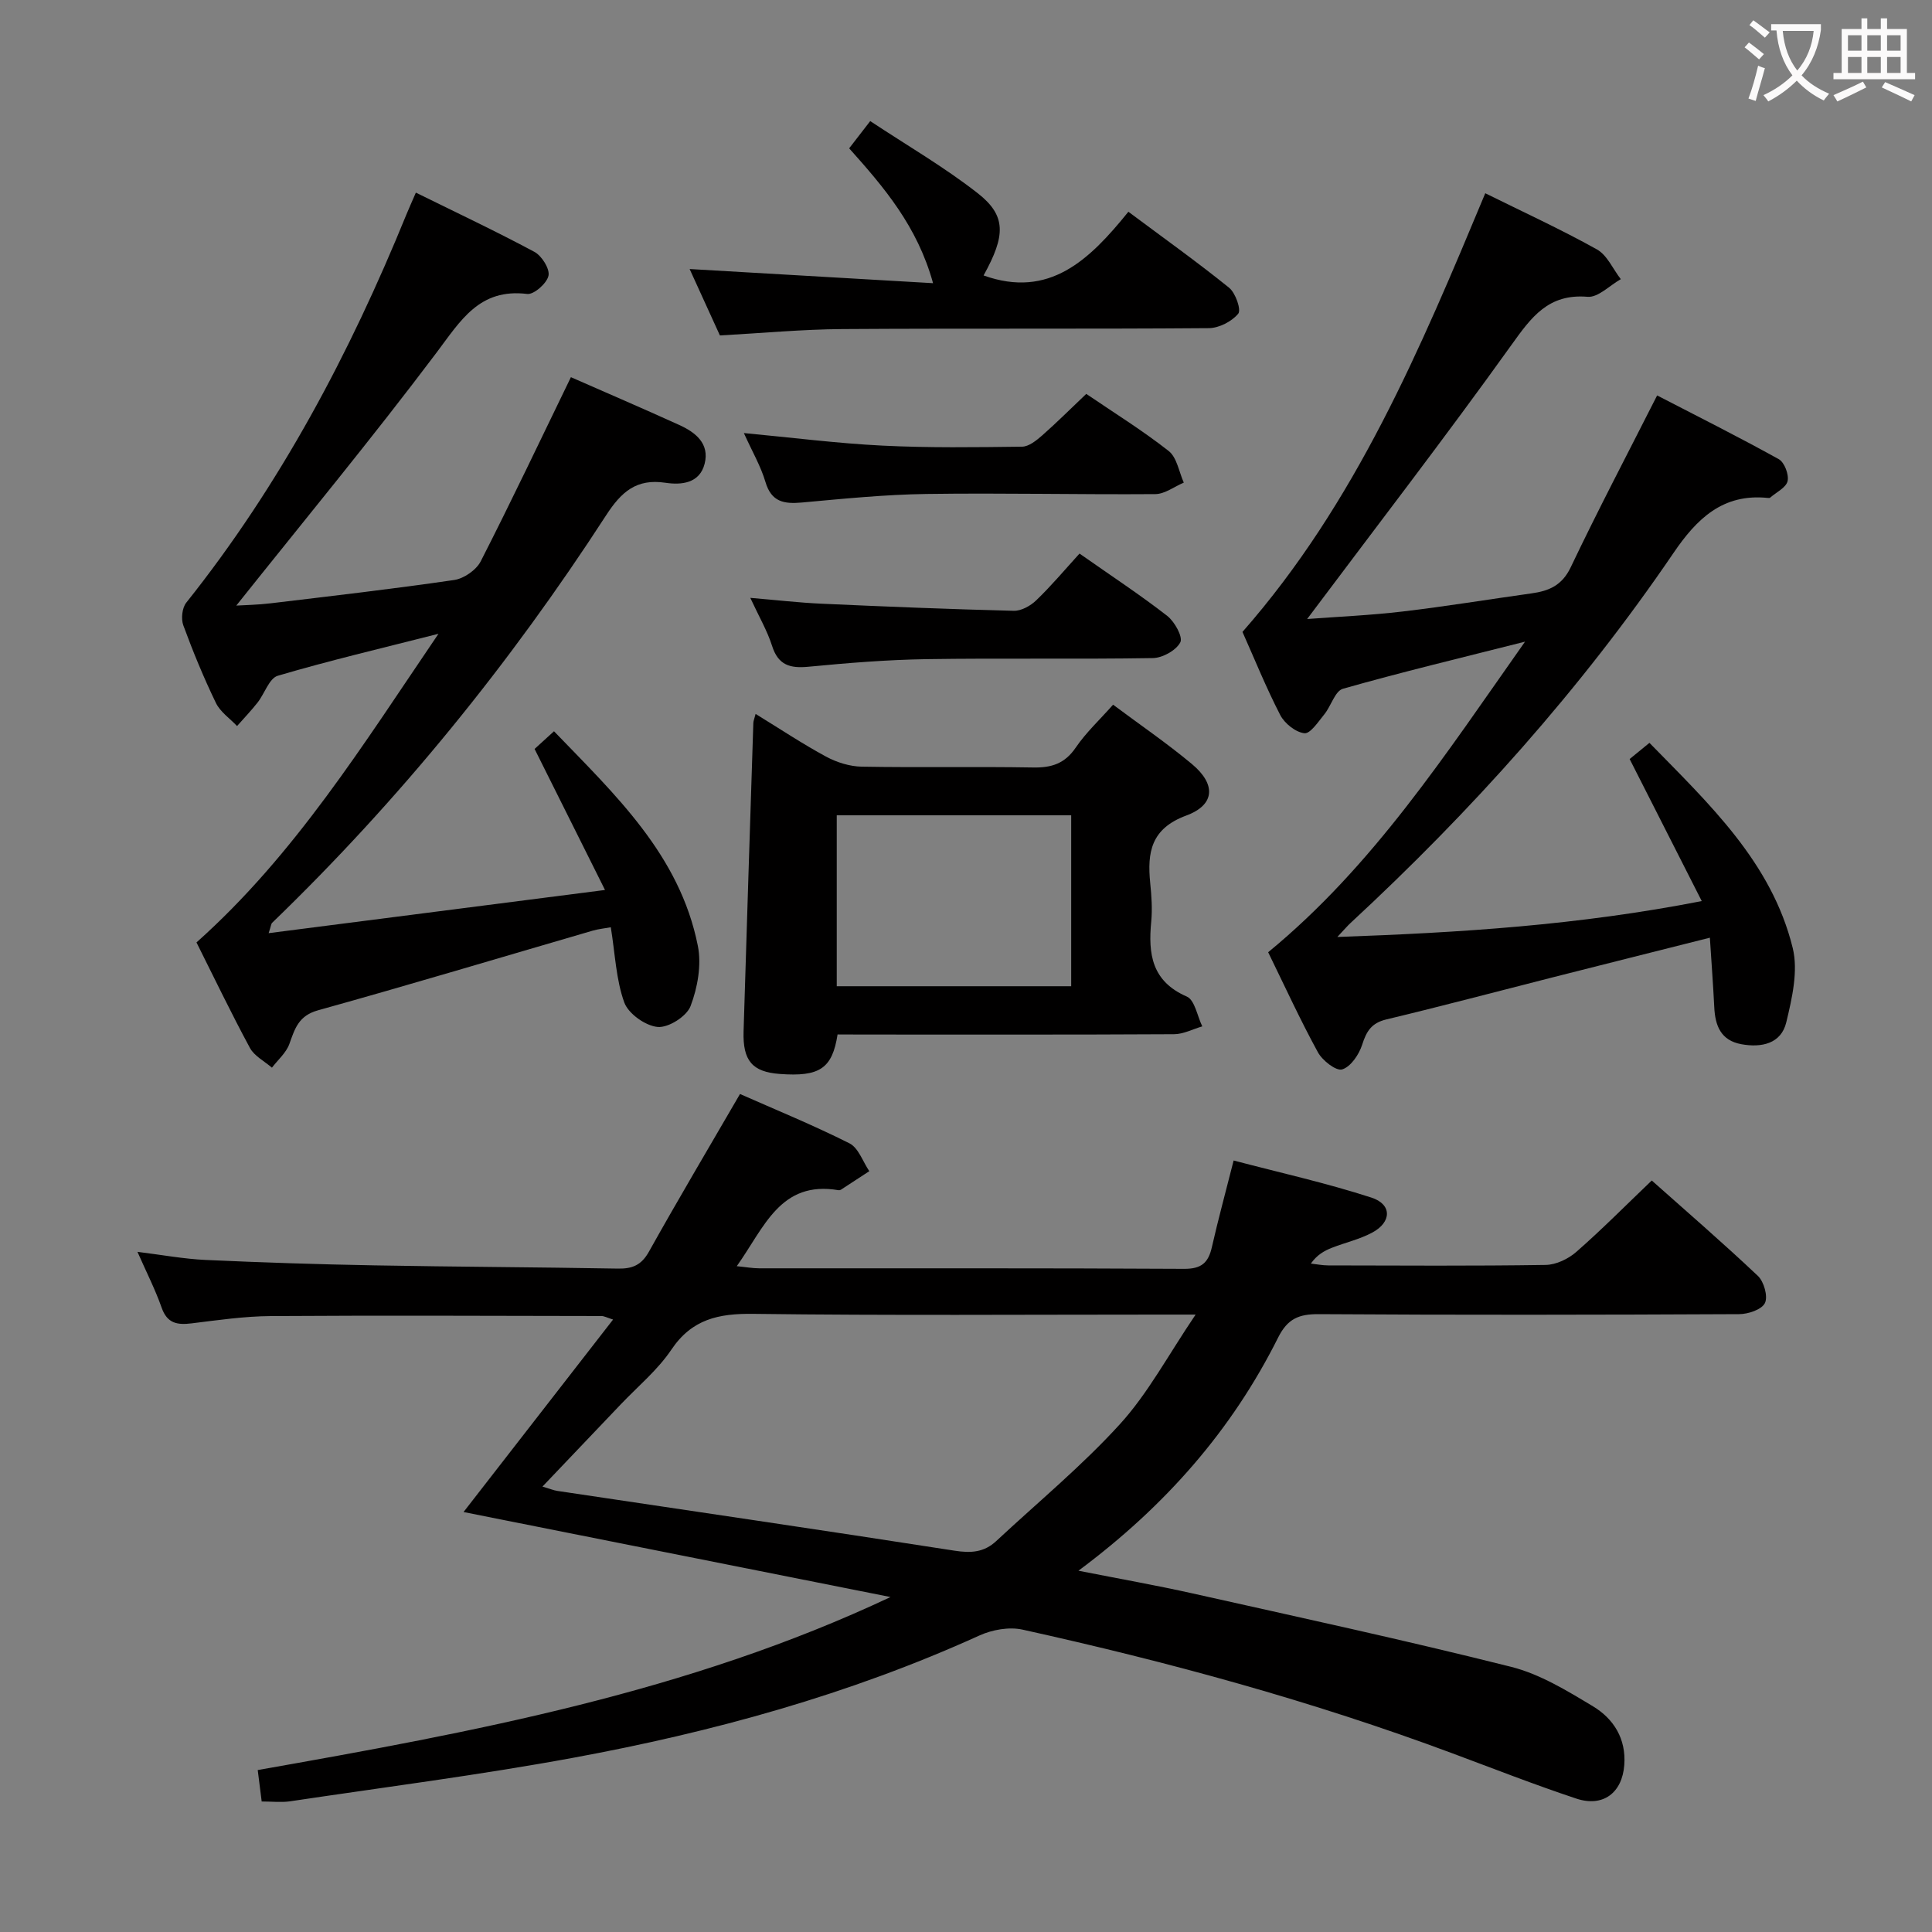 <svg enable-background="new 0 0 400 400" viewBox="0 0 400 400" xmlns="http://www.w3.org/2000/svg"><rect x="0" y="0" width="400" height="400" fill="#808080" stroke="none"/><g fill="#010000"><path d="m54.18 372.98c-.28-2.24-.51-4.04-.82-6.51 44.65-7.88 89.15-16.09 131.01-35.82-29.37-5.85-58.74-11.69-88.4-17.6 10.34-13.31 20.51-26.4 30.96-39.85-1.24-.39-1.83-.73-2.42-.73-22.83-.04-45.65-.14-68.48.01-5.46.04-10.93.84-16.37 1.51-2.96.36-5.04.02-6.19-3.24-1.31-3.74-3.13-7.3-5.01-11.57 5.09.63 9.59 1.47 14.12 1.68 11.63.53 23.28.91 34.92 1.12 16.81.31 33.63.37 50.45.67 2.98.05 4.84-.72 6.39-3.48 5.99-10.72 12.26-21.29 18.87-32.67 7.37 3.26 15.16 6.44 22.67 10.22 1.86.94 2.76 3.79 4.1 5.76-1.96 1.28-3.92 2.57-5.88 3.84-.13.08-.33.12-.48.1-12.08-2.07-15.37 7.7-21.08 15.73 1.94.19 3.29.44 4.63.44 29.33.02 58.67-.06 88 .11 3.61.02 5.01-1.29 5.74-4.51 1.28-5.65 2.81-11.24 4.5-17.92 9.55 2.51 19.18 4.65 28.53 7.68 4.31 1.4 4.2 5.1.14 7.26-2.6 1.39-5.58 2.05-8.35 3.14-1.57.62-3.05 1.45-4.33 3.26 1.2.13 2.4.38 3.61.38 15 .03 30 .13 45-.1 2.16-.03 4.69-1.24 6.35-2.7 5.26-4.6 10.18-9.58 15.62-14.78 7.03 6.26 14.66 12.84 21.97 19.75 1.26 1.19 2.12 4.25 1.46 5.62-.65 1.35-3.47 2.3-5.35 2.3-29 .14-58 .19-87 0-4.16-.03-6.49.95-8.45 4.87-9.54 19.07-23.23 34.78-41.33 48.25 8.62 1.7 16.16 3.03 23.63 4.7 22.02 4.93 44.08 9.7 65.95 15.2 5.97 1.5 11.59 4.95 16.96 8.18 4.27 2.58 6.88 6.71 6.47 12.15-.43 5.74-4.38 8.79-9.93 6.95-8.66-2.88-17.17-6.21-25.73-9.4-28.98-10.8-58.75-18.92-88.91-25.58-2.79-.62-6.31.01-8.96 1.22-26.94 12.23-55.24 20-84.19 25.33-19.42 3.57-39.03 6.08-58.57 9-1.79.25-3.63.03-5.82.03zm193.36-100.81c-3.65 0-5.42 0-7.18 0-28.14 0-56.28.21-84.41-.15-7.15-.09-12.69 1.07-16.95 7.41-2.84 4.22-6.93 7.6-10.49 11.34-5.28 5.56-10.59 11.11-16.2 17.01 1.53.45 2.3.78 3.1.9 27.4 4.1 54.82 8.1 82.2 12.37 3.43.54 6.14.35 8.65-1.99 8.61-8.03 17.76-15.57 25.65-24.25 5.78-6.36 9.93-14.22 15.63-22.64z"/><path d="m118.2 78.09c7.26 3.19 14.89 6.47 22.44 9.9 3.35 1.52 6.3 3.84 5.25 8.01-1.03 4.08-4.8 4.45-8.13 3.95-6-.9-9.12 1.88-12.26 6.72-19.89 30.69-42.81 58.96-69.16 84.39-.2.19-.21.58-.72 2.14 23.12-2.97 45.66-5.86 69.64-8.94-5.24-10.49-9.81-19.64-14.58-29.2.93-.85 2.25-2.05 4.02-3.66 12.68 13.16 26.04 25.62 29.78 44.42.79 3.96-.05 8.66-1.51 12.49-.81 2.12-4.58 4.51-6.8 4.31-2.52-.22-6.07-2.74-6.92-5.07-1.71-4.73-1.89-10.02-2.79-15.57-1.3.24-2.54.35-3.71.69-18.96 5.52-37.88 11.21-56.9 16.5-4.04 1.12-4.8 3.79-5.94 6.97-.66 1.83-2.37 3.29-3.61 4.91-1.55-1.34-3.64-2.4-4.55-4.08-3.87-7.16-7.39-14.51-11.07-21.85 20.36-18.16 34.46-40.89 50.1-63.9-11.9 3.03-22.68 5.56-33.27 8.69-1.77.52-2.72 3.68-4.17 5.53-1.33 1.69-2.83 3.26-4.26 4.88-1.49-1.58-3.48-2.92-4.38-4.79-2.53-5.23-4.75-10.62-6.75-16.07-.49-1.34-.25-3.6.61-4.68 19.45-24.4 33.87-51.62 45.59-80.39.56-1.36 1.17-2.7 1.95-4.51 8.33 4.11 16.55 7.98 24.55 12.27 1.52.82 3.21 3.51 2.91 4.93-.33 1.57-3.02 3.95-4.41 3.78-9.93-1.22-13.79 5.54-18.81 12.2-13.38 17.78-27.57 34.94-41.42 52.32 1.77-.11 4.45-.15 7.1-.47 12.68-1.52 25.38-2.98 38.02-4.83 2.02-.3 4.57-2.07 5.49-3.87 6.34-12.42 12.31-25.02 18.67-38.12z"/><path d="m352.33 186.56c-5.25-10.34-10.03-19.76-14.93-29.41 1.05-.86 2.45-2 4.1-3.35 12.32 12.62 25.29 24.7 29.66 42.46 1.17 4.76-.13 10.41-1.33 15.4-1.06 4.42-5.11 5.3-9.31 4.53-4.26-.78-5.42-3.85-5.6-7.68-.23-4.62-.58-9.23-.91-14.37-11.3 2.85-22 5.53-32.7 8.25-11.42 2.9-22.82 5.93-34.28 8.67-3.09.74-4.12 2.45-5.01 5.24-.65 2.03-2.36 4.57-4.14 5.11-1.25.38-4.1-1.84-5.03-3.56-3.65-6.68-6.83-13.62-10.29-20.7 21.73-17.85 36.71-40.94 53.18-64.3-13.4 3.39-25.63 6.32-37.7 9.75-1.64.47-2.45 3.57-3.85 5.29-1.24 1.52-2.91 4.06-4.13 3.92-1.83-.21-4.1-2.03-5-3.77-2.96-5.74-5.38-11.75-7.82-17.21 23.47-26.73 36.83-58.61 50.27-90.82 7.73 3.83 15.58 7.43 23.1 11.62 2.14 1.19 3.33 4.07 4.96 6.17-2.3 1.29-4.7 3.83-6.87 3.65-8.14-.69-11.65 4.21-15.81 10.02-13.65 19.05-27.97 37.62-42.26 56.69 6.23-.47 13.05-.76 19.82-1.56 8.91-1.05 17.76-2.51 26.65-3.75 3.59-.5 6.3-1.63 8.1-5.4 5.64-11.84 11.75-23.46 17.89-35.58 8.22 4.25 16.8 8.55 25.19 13.2 1.17.65 2.13 3.19 1.82 4.54s-2.34 2.31-3.62 3.43c-.1.09-.33.06-.49.05-9.29-.95-14.68 4.29-19.52 11.41-19.2 28.21-41.86 53.45-66.87 76.61-.6.55-1.13 1.19-2.72 2.88 25.58-.9 49.87-2.44 75.45-7.43z"/><path d="m173.41 214.17c-1.1 7.1-3.75 8.79-11.97 8.18-5.67-.42-7.68-2.72-7.49-8.84.65-21.27 1.33-42.54 2.02-63.81.01-.44.21-.88.47-1.89 5.01 3.07 9.67 6.18 14.57 8.83 2.22 1.2 4.92 2.05 7.41 2.09 11.82.21 23.65-.04 35.47.17 3.83.07 6.57-.8 8.83-4.12 2.13-3.13 4.98-5.77 7.73-8.88 5.52 4.12 11.14 7.96 16.34 12.3 5 4.18 4.79 8.44-1.19 10.65-7.3 2.7-8.1 7.61-7.46 13.98.27 2.64.46 5.35.21 7.98-.65 6.7.1 12.36 7.37 15.52 1.65.72 2.16 4.04 3.2 6.17-1.94.56-3.89 1.61-5.83 1.62-21.32.12-42.64.07-63.96.07-1.82-.02-3.63-.02-5.72-.02zm48.37-45.37c-16.43 0-32.47 0-48.54 0v35.39h48.54c0-11.87 0-23.34 0-35.39z"/><path d="m233.62 43.84c7.4 5.52 14.29 10.43 20.86 15.74 1.33 1.08 2.54 4.57 1.88 5.37-1.33 1.61-3.97 2.97-6.08 2.99-25.31.2-50.62.02-75.92.19-8.28.06-16.56.84-25.31 1.32-2-4.38-4.16-9.12-6.27-13.75 16.84.98 33.31 1.93 50.4 2.93-3.26-11.81-10.16-19.86-17.37-27.92 1.3-1.68 2.49-3.22 4.36-5.64 7.5 4.97 15.25 9.46 22.24 14.92 5.97 4.67 5.81 8.77 1.23 17.04 13.61 4.87 21.94-3.23 29.98-13.19z"/><path d="m224.9 81.55c5.67 3.86 11.61 7.54 17.07 11.83 1.7 1.34 2.12 4.31 3.12 6.54-1.96.83-3.92 2.36-5.89 2.38-15.79.12-31.59-.26-47.38-.03-8.6.12-17.21.99-25.79 1.77-3.69.33-6.32-.09-7.55-4.25-.97-3.28-2.75-6.32-4.47-10.13 10.03.94 19.34 2.14 28.69 2.6 9.62.48 19.27.34 28.91.22 1.4-.02 2.96-1.28 4.14-2.31 2.99-2.63 5.81-5.45 9.15-8.62z"/><path d="m223.5 114.61c6.84 4.8 12.68 8.63 18.17 12.91 1.53 1.19 3.28 4.37 2.7 5.47-.87 1.67-3.68 3.23-5.69 3.26-15.64.26-31.3-.02-46.94.22-8.12.13-16.25.79-24.34 1.57-3.82.37-6.28-.31-7.55-4.32-.99-3.11-2.68-6-4.51-9.94 5.44.46 10.08 1 14.73 1.21 13.27.6 26.54 1.14 39.82 1.47 1.56.04 3.49-1.04 4.67-2.19 3.09-2.97 5.87-6.28 8.94-9.66z"/></g><path d="m362.1 8.8c1.1.8 2.1 1.6 3.1 2.4l-1 1.1c-1.3-1.1-2.3-2-3-2.5zm1.9 4.8c.5.2.9.4 1.4.5-.6 2.3-1.3 4.5-1.9 6.8l-1.5-.5c.8-2.1 1.4-4.3 2-6.8zm-1-9.4c1.3.9 2.4 1.8 3.4 2.5l-1 1.1c-1.4-1.2-2.4-2.1-3.2-2.6zm3.7 2.2v-1.4h10.3v1.2c-.5 3.6-1.8 6.8-4 9.4 1.5 1.6 3.4 2.8 5.7 3.8-.3.4-.7.8-1.1 1.4-2.3-1.1-4.1-2.5-5.6-4.1-1.6 1.6-3.6 3.1-5.9 4.3-.3-.5-.7-.9-1-1.3 2.4-1.1 4.4-2.5 6-4.1-1.9-2.5-3-5.6-3.3-9.3h-1.1zm8.8 0h-6.4c.3 3.3 1.3 6 3 8.2 2-2.3 3.1-5.1 3.4-8.2z" fill="#fbfafa"/><path d="m385.3 3.8h1.3v2.2h2.8v-2.2h1.3v2.2h4.1v9.1h1.7v1.3h-16.9v-1.3h1.7v-9.1h4.1v-2.2zm.4 13.1.7 1.2c-1.8.9-3.8 1.9-6 2.9-.2-.4-.5-.8-.8-1.3 2.3-1 4.3-1.9 6.1-2.8zm-3.1-6.4h2.8v-3.2h-2.8zm0 4.6h2.8v-3.3h-2.8zm4-4.6h2.8v-3.2h-2.8zm0 4.6h2.8v-3.3h-2.8zm3.7 1.9c2.1.9 4.1 1.8 6.1 2.7l-.7 1.3c-2.2-1.1-4.2-2-6.1-2.9zm3.2-9.7h-2.8v3.2h2.8zm-2.8 7.8h2.8v-3.3h-2.8z" fill="#fbfafa"/></svg>